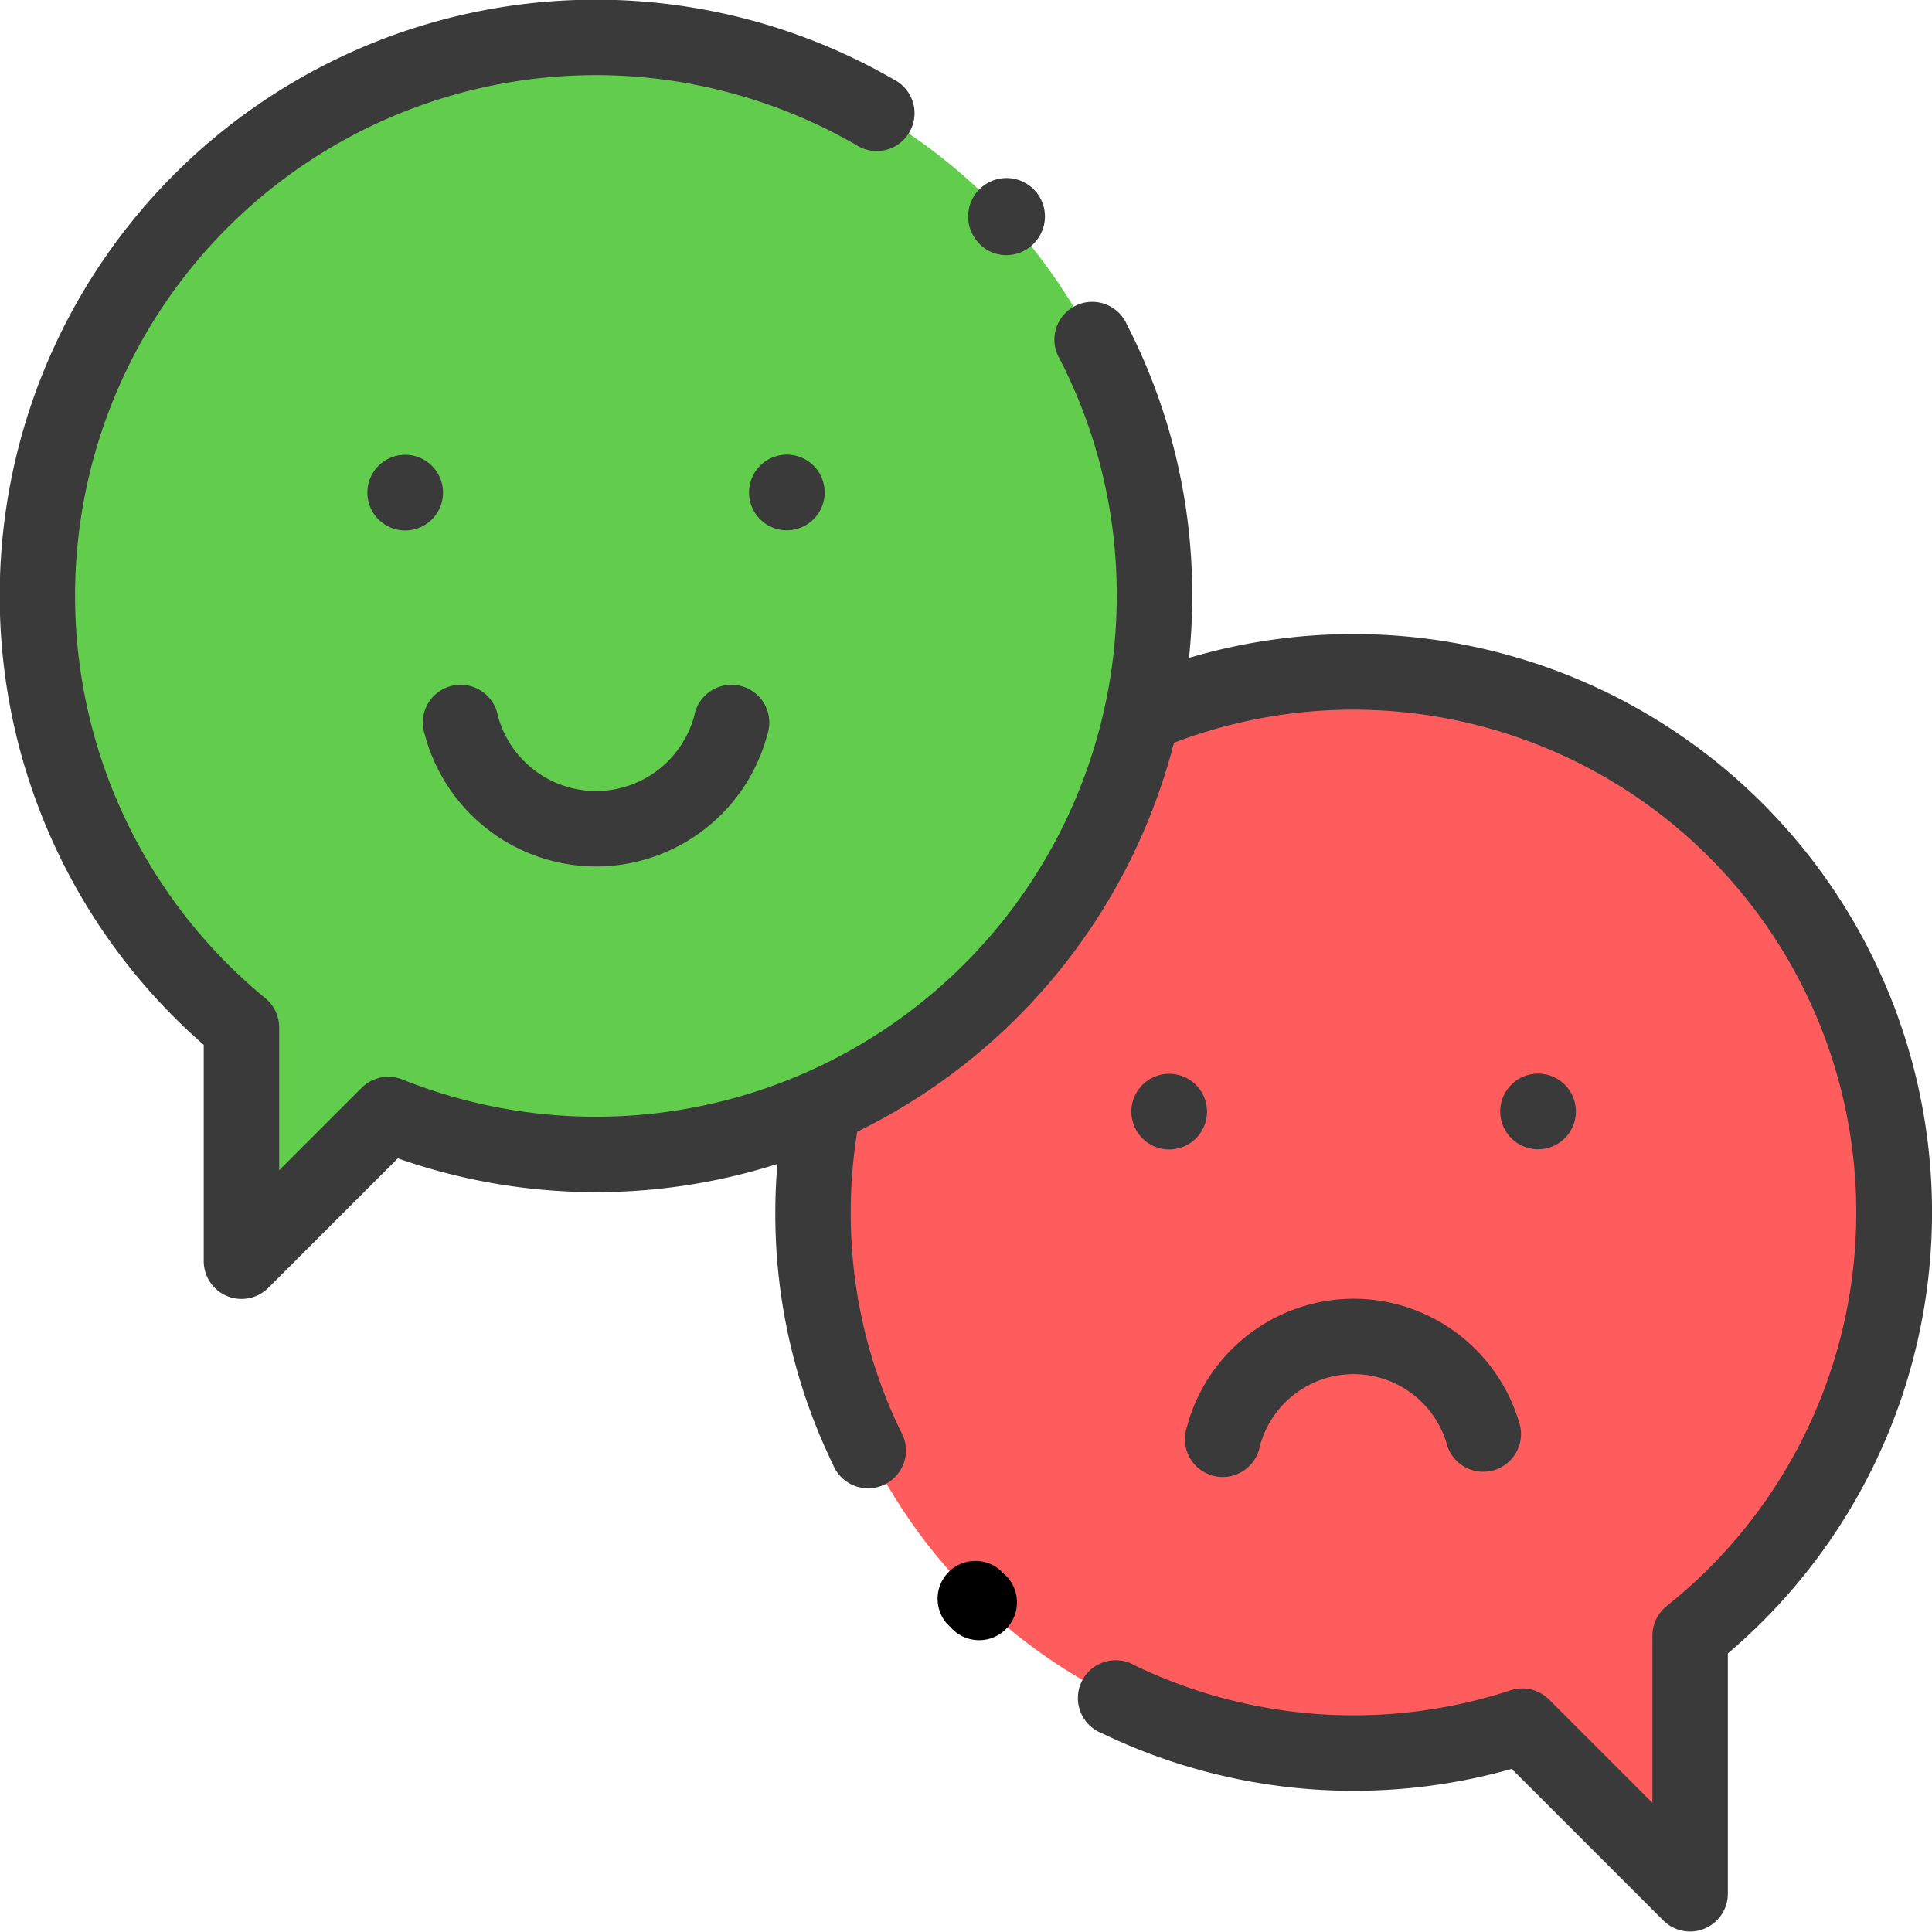 <svg xmlns="http://www.w3.org/2000/svg" width="76.611" height="76.597" viewBox="0 0 76.611 76.597">
  <g id="review" transform="translate(0)">
    <path id="Path_79" data-name="Path 79" d="M258.336,199.526A21.422,21.422,0,1,0,243.589,219.9l6.652,6.652V216.3A21.4,21.4,0,0,0,258.336,199.526Z" transform="translate(-183.22 -151.447)" fill="#ff5d5d"/>
    <path id="Path_80" data-name="Path 80" d="M32.139,10.046A22.142,22.142,0,0,0,18.077,49.29v9.278L23.9,52.744a22.144,22.144,0,1,0,8.239-42.7Z" transform="translate(-8.502 -8.55)" fill="#62cd4d"/>
    <path id="Path_81" data-name="Path 81" d="M53.678,25.191a22.857,22.857,0,0,0-6.529.944,23.779,23.779,0,0,0,.127-2.451A23.387,23.387,0,0,0,44.692,12.93a1.5,1.5,0,1,0-2.664,1.363,20.419,20.419,0,0,1,2.255,9.392A20.656,20.656,0,0,1,15.955,42.852a1.5,1.5,0,0,0-1.615.331l-3.27,3.27V40.787a1.5,1.5,0,0,0-.545-1.155A20.646,20.646,0,0,1,33.938,5.788a1.5,1.5,0,1,0,1.5-2.592A23.639,23.639,0,0,0,8.079,41.479v8.585a1.5,1.5,0,0,0,2.554,1.058l5.142-5.142a23.691,23.691,0,0,0,15.051.222c-.053.639-.082,1.281-.082,1.922a22.721,22.721,0,0,0,2.286,9.994,1.5,1.5,0,1,0,2.692-1.306,19.75,19.75,0,0,1-1.987-8.688,20.12,20.12,0,0,1,.257-3.2A23.738,23.738,0,0,0,46.551,29.5,19.944,19.944,0,0,1,66.088,63.734a1.5,1.5,0,0,0-.564,1.17v6.633l-4.1-4.1a1.5,1.5,0,0,0-1.524-.364A20,20,0,0,1,45,66.087a1.5,1.5,0,1,0-1.3,2.693A23,23,0,0,0,59.946,70.19l6.016,6.016a1.5,1.5,0,0,0,2.554-1.058V65.611A22.933,22.933,0,0,0,53.678,25.191Z" transform="translate(0 -0.047)" fill="#3a3a3a"/>
    <path id="Path_82" data-name="Path 82" d="M250.517,413.64a1.5,1.5,0,0,0-2.106,2.125l.159.156a1.5,1.5,0,1,0,2.084-2.147Z" transform="translate(-210.864 -351.384)"/>
    <path id="Path_83" data-name="Path 83" d="M256.9,49.954a1.493,1.493,0,0,0,1.1.485,1.522,1.522,0,0,0,1.035-.408,1.523,1.523,0,1,0-2.143-.092Z" transform="translate(-218.097 -40.321)" fill="#3a3a3a"/>
    <path id="Path_84" data-name="Path 84" d="M99.966,121.024a1.5,1.5,0,1,0,.438,1.058A1.5,1.5,0,0,0,99.966,121.024Z" transform="translate(-82.836 -102.549)" fill="#3a3a3a"/>
    <path id="Path_85" data-name="Path 85" d="M201.087,123.139a1.5,1.5,0,1,0-1.058.438A1.507,1.507,0,0,0,201.087,123.139Z" transform="translate(-168.826 -102.549)" fill="#3a3a3a"/>
    <path id="Path_86" data-name="Path 86" d="M119.107,189.332a7.036,7.036,0,0,0,6.787-5.215,1.5,1.5,0,1,0-2.891-.772,4.032,4.032,0,0,1-7.793,0,1.5,1.5,0,1,0-2.891.772A7.036,7.036,0,0,0,119.107,189.332Z" transform="translate(-95.47 -154.973)" fill="#3a3a3a"/>
    <path id="Path_87" data-name="Path 87" d="M301.351,284.615a1.5,1.5,0,1,0,1.058.438A1.507,1.507,0,0,0,301.351,284.615Z" transform="translate(-254.987 -242.035)" fill="#3a3a3a"/>
    <path id="Path_88" data-name="Path 88" d="M400.16,287.17a1.5,1.5,0,1,0-1.058.438A1.507,1.507,0,0,0,400.16,287.17Z" transform="translate(-338.111 -242.035)" fill="#3a3a3a"/>
    <path id="Path_89" data-name="Path 89" d="M320.876,344.221a6.852,6.852,0,0,0-6.61,5.079,1.5,1.5,0,1,0,2.891.772,3.848,3.848,0,0,1,7.438,0,1.5,1.5,0,0,0,2.891-.772A6.851,6.851,0,0,0,320.876,344.221Z" transform="translate(-267.199 -292.722)" fill="#3a3a3a"/>
  </g>
</svg>
